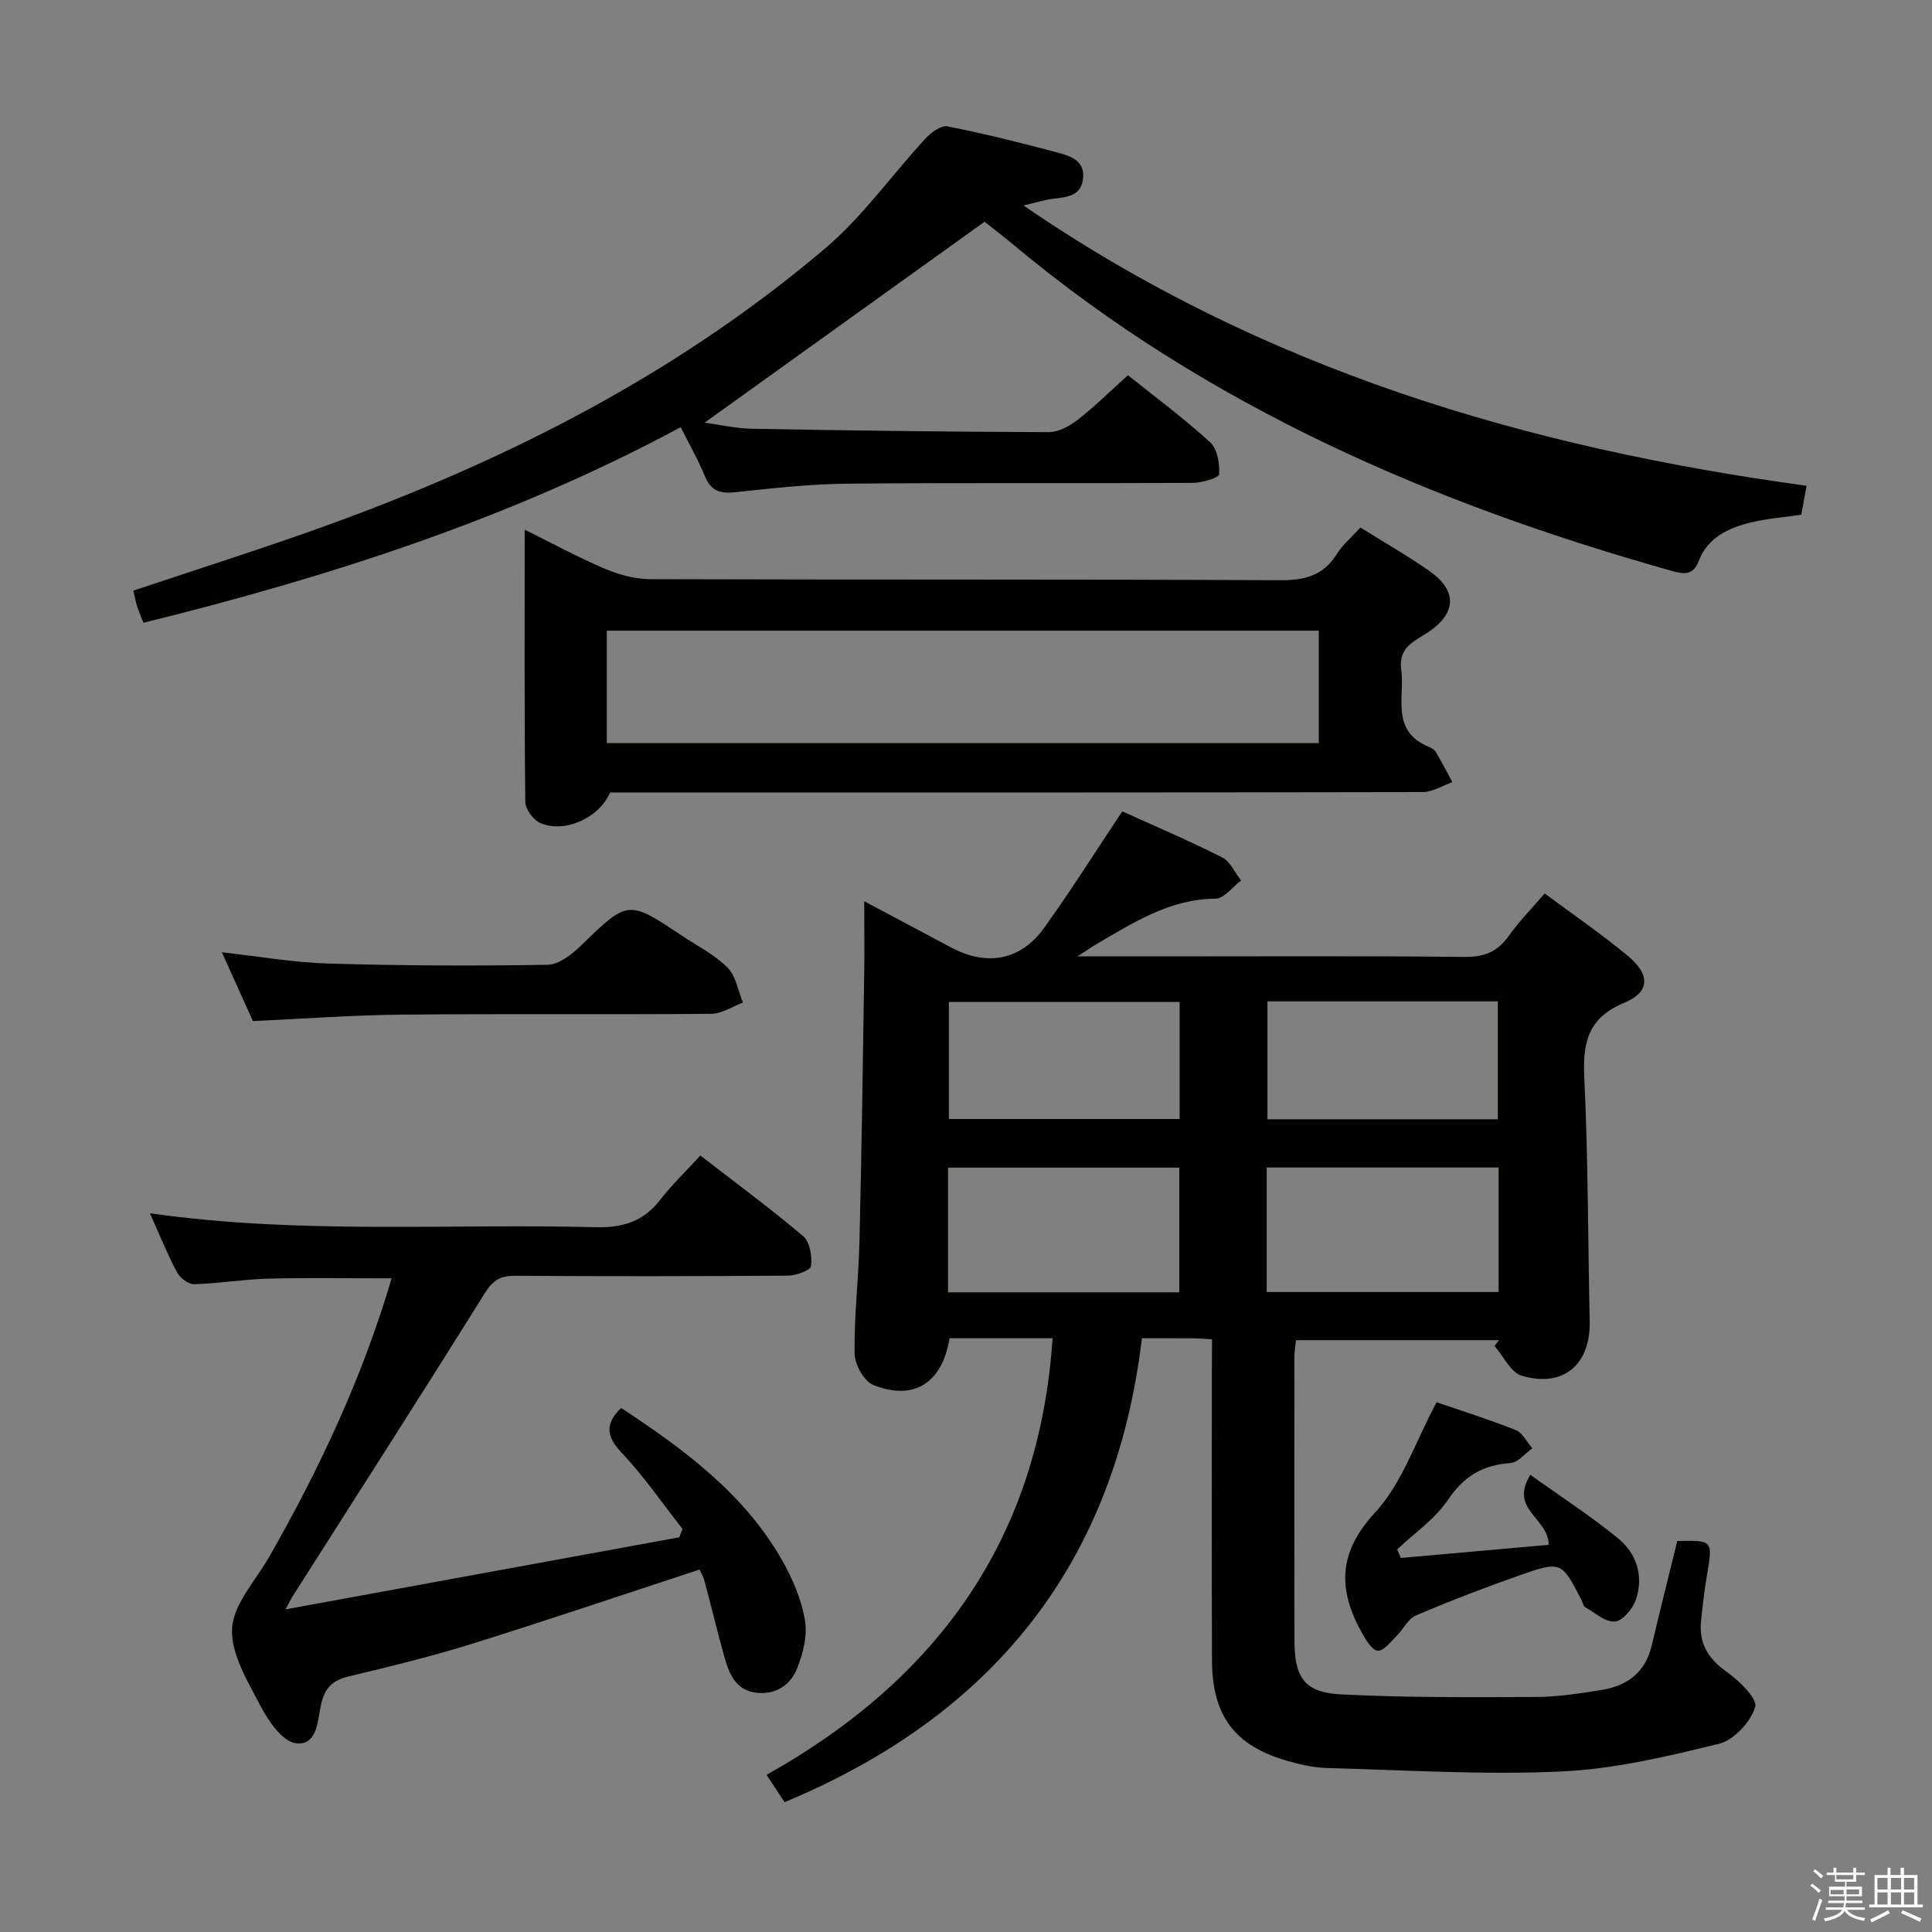 <svg enable-background="new 0 0 400 400" viewBox="0 0 400 400" xmlns="http://www.w3.org/2000/svg"><rect x="0" y="0" width="400" height="400" fill="#808080" stroke="none"/><path d="m374.8 390.4.4-.4c.7.5 1.3 1 1.8 1.4l-.5.5c-.5-.6-1.1-1.1-1.7-1.5zm1 7.3-.6-.3c.5-1.4 1.1-2.8 1.5-4.3.2.1.4.2.6.3-.5 1.3-1 2.8-1.5 4.3zm-.4-10.3.4-.4c.4.3 1 .8 1.7 1.4l-.5.5c-.4-.5-1-1-1.6-1.5zm2.5.3h1.7v-1h.6v1h3.5v-1h.6v1h1.8v.5h-1.8v1.4h-2v1h3.2v2h-3.2v.9h3.3v.5h-3.4c0 .3-.1.6-.1.9h4v.5h-3.7c.7.9 1.9 1.5 3.8 1.7-.1.2-.2.4-.3.6-2.1-.4-3.5-1.1-4-2.1-.4 1-1.8 1.7-4 2.2-.1-.2-.2-.4-.3-.6 2.1-.4 3.4-1 3.8-1.8h-3.4v-.5h3.6c.1-.3.1-.6.2-.9h-3.3v-.5h3.4c0-.3 0-.6 0-.9h-3.2v-2h3.3v-1h-2.1v-1.4h-1.7v-.5zm1.1 3.5v1h2.7c0-.3 0-.4 0-.4 0-.2 0-.2 0-.2 0-.1 0-.2 0-.3h-2.7zm1.2-3v.9h3.5v-.9zm4.7 3h-2.6v.6.4h2.6z" fill="#fbfafc"/><path d="m393.6 386.7h.6v1.5h2.8v6.1h1.1v.6h-11.1v-.6h1.1v-6.1h2.7v-1.5h.6v1.5h2.1v-1.5zm-2.7 8.8.4.6c-1.2.6-2.5 1.3-3.8 1.9-.1-.2-.2-.4-.3-.6 1.2-.6 2.5-1.2 3.7-1.9zm-2.2-6.7v2.4h2.1v-2.4zm0 3v2.5h2.1v-2.5zm2.8-3v2.4h2.1v-2.4zm0 3v2.5h2.1v-2.5zm6 6.1c-1.4-.7-2.7-1.3-3.9-1.8l.3-.6c1.5.6 2.7 1.2 3.9 1.7zm-1.2-9.1h-2.1v2.4h2.1zm-2.1 3v2.5h2.1v-2.5z" fill="#fbfafc"/><g fill="#010100"><path d="m250.93 277.29c-1.79-.1-2.92-.2-4.06-.21-3.31-.02-6.63-.01-10.45-.01-5.56 46.73-30.9 78.11-73.98 96.05-1.19-1.8-2.28-3.44-3.74-5.65 35.22-19.74 56.46-48.69 59.22-90.4-3.79 0-7.4 0-11.01 0-3.47 0-6.93 0-10.31 0-1.55 9.31-7.39 13.02-15.78 9.68-1.92-.76-3.86-4.24-3.89-6.5-.1-7.8.83-15.61 1.02-23.42.44-18.3.69-36.61.97-54.92.08-4.81.01-9.63.01-15.32 6.38 3.4 12.18 6.5 17.99 9.58 7.44 3.94 14.38 2.71 19.27-4.08 5.52-7.67 10.56-15.7 16.17-24.11 6.66 3.02 13.78 6.06 20.68 9.54 1.68.85 2.63 3.15 3.92 4.78-1.77 1.32-3.53 3.75-5.31 3.76-9.49.08-16.97 4.95-24.67 9.43-.94.55-1.83 1.18-3.9 2.52h17.14c21 0 41.99-.12 62.99.11 4.11.04 6.86-1.08 9.2-4.39 2.09-2.97 4.68-5.58 7.4-8.75 5.87 4.37 11.78 8.41 17.26 12.96 4.61 3.83 4.55 7.46-.72 9.64-7.55 3.12-8.69 8.21-8.34 15.53.8 16.78.76 33.61 1.12 50.41.2 8.98-5.41 13.86-14.07 11.31-2.28-.67-3.77-4.03-5.63-6.15.31-.4.61-.81.92-1.21-13.9 0-27.79 0-42.02 0-.11 1.05-.33 2.15-.33 3.26-.02 19.66-.04 39.32.01 58.99.02 7.67 2.11 10.71 9.7 11.09 13.45.68 26.94.58 40.41.53 4.46-.02 8.93-.74 13.35-1.43 5.37-.83 9.18-3.61 10.5-9.22 1.71-7.24 3.53-14.45 5.29-21.64 7.39-.17 7.39-.12 6.14 7.11-.54 3.11-.88 6.25-1.21 9.4-.48 4.58 1.38 7.79 5.22 10.51 2.61 1.85 6.51 5.61 5.98 7.35-.93 3.1-4.41 6.86-7.49 7.61-10.73 2.63-21.69 5.24-32.66 5.74-16.09.74-32.27-.29-48.41-.72-2.78-.07-5.61-.7-8.31-1.48-10.88-3.14-15.53-9.28-15.59-20.78-.09-20.16-.03-40.32-.03-60.49.03-1.84.03-3.65.03-6.01zm59.34-35.57c-16.18 0-32.03 0-48.02 0v25.78h48.02c0-8.7 0-17.08 0-25.78zm-113.99 25.84h47.88c0-8.71 0-17.23 0-25.81-16.18 0-31.93 0-47.88 0zm47.95-60.11c-16.1 0-31.85 0-47.77 0v24.23h47.77c0-8.23 0-16.14 0-24.23zm18.18-.13v24.41h47.7c0-8.28 0-16.29 0-24.41-16.09 0-31.69 0-47.7 0z"/><path d="m374.03 100.57c-.36 1.95-.73 4.01-1.09 6-3.63.54-7.13.79-10.48 1.61-4.62 1.14-8.88 3.09-10.77 7.98-1.11 2.88-2.83 2.8-5.49 2.06-49.58-13.92-96.1-34.01-136.09-67.31-2.29-1.91-4.67-3.73-6.27-5-19.52 14.01-38.7 27.78-57.95 41.59 3.03.41 6.41 1.21 9.81 1.27 20.47.37 40.95.64 61.42.7 2.03.01 4.36-1.27 6.05-2.59 3.53-2.75 6.72-5.92 10.36-9.2 5.77 4.63 11.64 8.97 17.01 13.88 1.5 1.37 2.01 4.43 1.86 6.64-.05.74-3.55 1.77-5.47 1.78-23.82.12-47.65-.07-71.47.16-7.79.07-15.59.96-23.35 1.78-3.13.33-4.98-.38-6.2-3.39-1.3-3.22-3.06-6.25-4.98-10.09-35.13 18.91-72.59 30.95-111.23 40.5-.49-1.26-.95-2.28-1.29-3.34-.3-.94-.47-1.93-.8-3.32 11.52-3.84 23.04-7.53 34.46-11.51 39.52-13.78 76.66-32.1 108.77-59.34 7.76-6.58 13.79-15.19 20.76-22.74 1.15-1.24 3.22-2.79 4.53-2.53 7.63 1.5 15.2 3.38 22.72 5.4 2.64.71 5.81 1.61 5.39 5.41-.41 3.74-3.5 3.84-6.36 4.2-1.47.18-2.91.65-5.98 1.37 49.62 34.05 104.2 50.11 162.13 58.03z"/><path d="m126.3 164.07c-2.22 5.31-9.52 8.54-14.5 6.3-1.42-.64-3.02-2.85-3.04-4.36-.21-18.48-.13-36.97-.13-56.35 5.89 2.91 11.07 5.75 16.48 8.04 2.96 1.25 6.32 2.2 9.5 2.21 43.5.14 87 0 130.5.22 5.16.03 8.93-1.03 11.71-5.48 1.22-1.94 3.07-3.48 4.84-5.43 4.83 3.02 9.75 5.81 14.35 9.05 5.74 4.05 5.54 8.68-.29 12.6-2.83 1.9-6.23 3.06-5.61 7.73.77 5.73-2.21 12.62 5.5 15.93.6.26 1.32.59 1.63 1.11 1.23 2.05 2.32 4.19 3.46 6.3-2.05.71-4.1 2.05-6.15 2.05-54 .11-108 .09-162 .09-2-.01-4-.01-6.25-.01zm146.74-10.23c0-8.03 0-15.59 0-23.27-49.53 0-98.5 0-147.41 0v23.27z"/><path d="m59.12 333.2c27.92-5.11 54.72-10.02 81.52-14.92.22-.58.43-1.17.65-1.75-4.15-5.28-7.97-10.89-12.58-15.74-3.27-3.45-3.42-6.06-.12-9.3 12.93 8.53 25.42 17.67 33.33 31.53 2.18 3.83 4 8.13 4.74 12.43.55 3.17-.41 6.9-1.64 10-1.35 3.4-4.38 5.46-8.36 5.02-4.21-.46-5.65-3.75-6.62-7.2-1.49-5.27-2.74-10.6-4.17-15.88-.29-1.09-.9-2.1-1.04-2.43-15.85 5.2-31.37 10.46-47.01 15.34-8.38 2.62-16.94 4.71-25.48 6.75-3.29.78-4.98 2.15-5.82 5.63-.78 3.25-.66 8.8-5.26 8.24-2.75-.34-5.66-4.54-7.28-7.64-2.67-5.12-6.22-10.85-5.93-16.13.27-5.07 4.9-9.93 7.7-14.84 10.39-18.21 19.27-37.07 25.33-57.64-8.76 0-17.13-.16-25.5.06-5.14.13-10.26 1.01-15.39 1.15-1.19.03-2.93-1.3-3.55-2.47-2.01-3.8-3.63-7.82-5.6-12.22 30.89 4.43 61.61 2.1 92.25 2.89 5.67.15 9.91-1.18 13.39-5.66 2.44-3.14 5.34-5.93 8.32-9.18 7.55 5.84 14.62 11.04 21.3 16.71 1.38 1.17 1.86 4.15 1.62 6.17-.1.87-3.08 1.98-4.75 1.99-18.83.14-37.66.15-56.49.03-2.99-.02-4.58.84-6.25 3.51-13.1 20.99-26.47 41.82-39.75 62.7-.33.49-.59 1.05-1.56 2.85z"/><path d="m52.36 211.4c-2.06-4.58-4.17-9.25-6.42-14.24 7.58.84 14.77 2.11 21.98 2.33 15.14.45 30.3.51 45.45.26 2.35-.04 5.04-2.16 6.92-3.98 9.75-9.44 9.68-9.52 20.96-2 3.18 2.12 6.73 3.9 9.38 6.56 1.74 1.74 2.17 4.79 3.19 7.25-2.2.81-4.39 2.31-6.59 2.32-21.31.18-42.63-.04-63.95.17-10.11.09-20.22.84-30.92 1.33z"/><path d="m297.43 290.32c4.9 1.68 10.73 3.51 16.39 5.76 1.42.56 2.3 2.49 3.43 3.79-1.51 1.06-2.96 2.93-4.54 3.04-5.7.39-9.61 2.71-12.9 7.59-2.69 3.99-6.97 6.9-10.54 10.29.25.59.51 1.18.76 1.77 10.24-.91 20.48-1.82 30.6-2.72.04-5.56-8.26-7.25-3.79-14.49 6.31 4.52 12.52 8.52 18.2 13.18 3.81 3.13 5.3 7.8 3.66 12.64-.64 1.89-2.75 4.43-4.35 4.56-1.99.15-4.17-1.86-6.21-3.02-.35-.2-.42-.88-.65-1.32-4.19-8.15-4.24-8.28-13.06-5.17-7.18 2.53-14.31 5.27-21.31 8.26-1.61.69-2.57 2.83-3.94 4.19-1.22 1.2-2.63 3.13-3.91 3.09-1.14-.04-2.46-2.18-3.27-3.64-4.99-8.93-5.07-16.6 2.72-24.99 5.62-6.1 8.41-14.83 12.71-22.81z"/></g></svg>